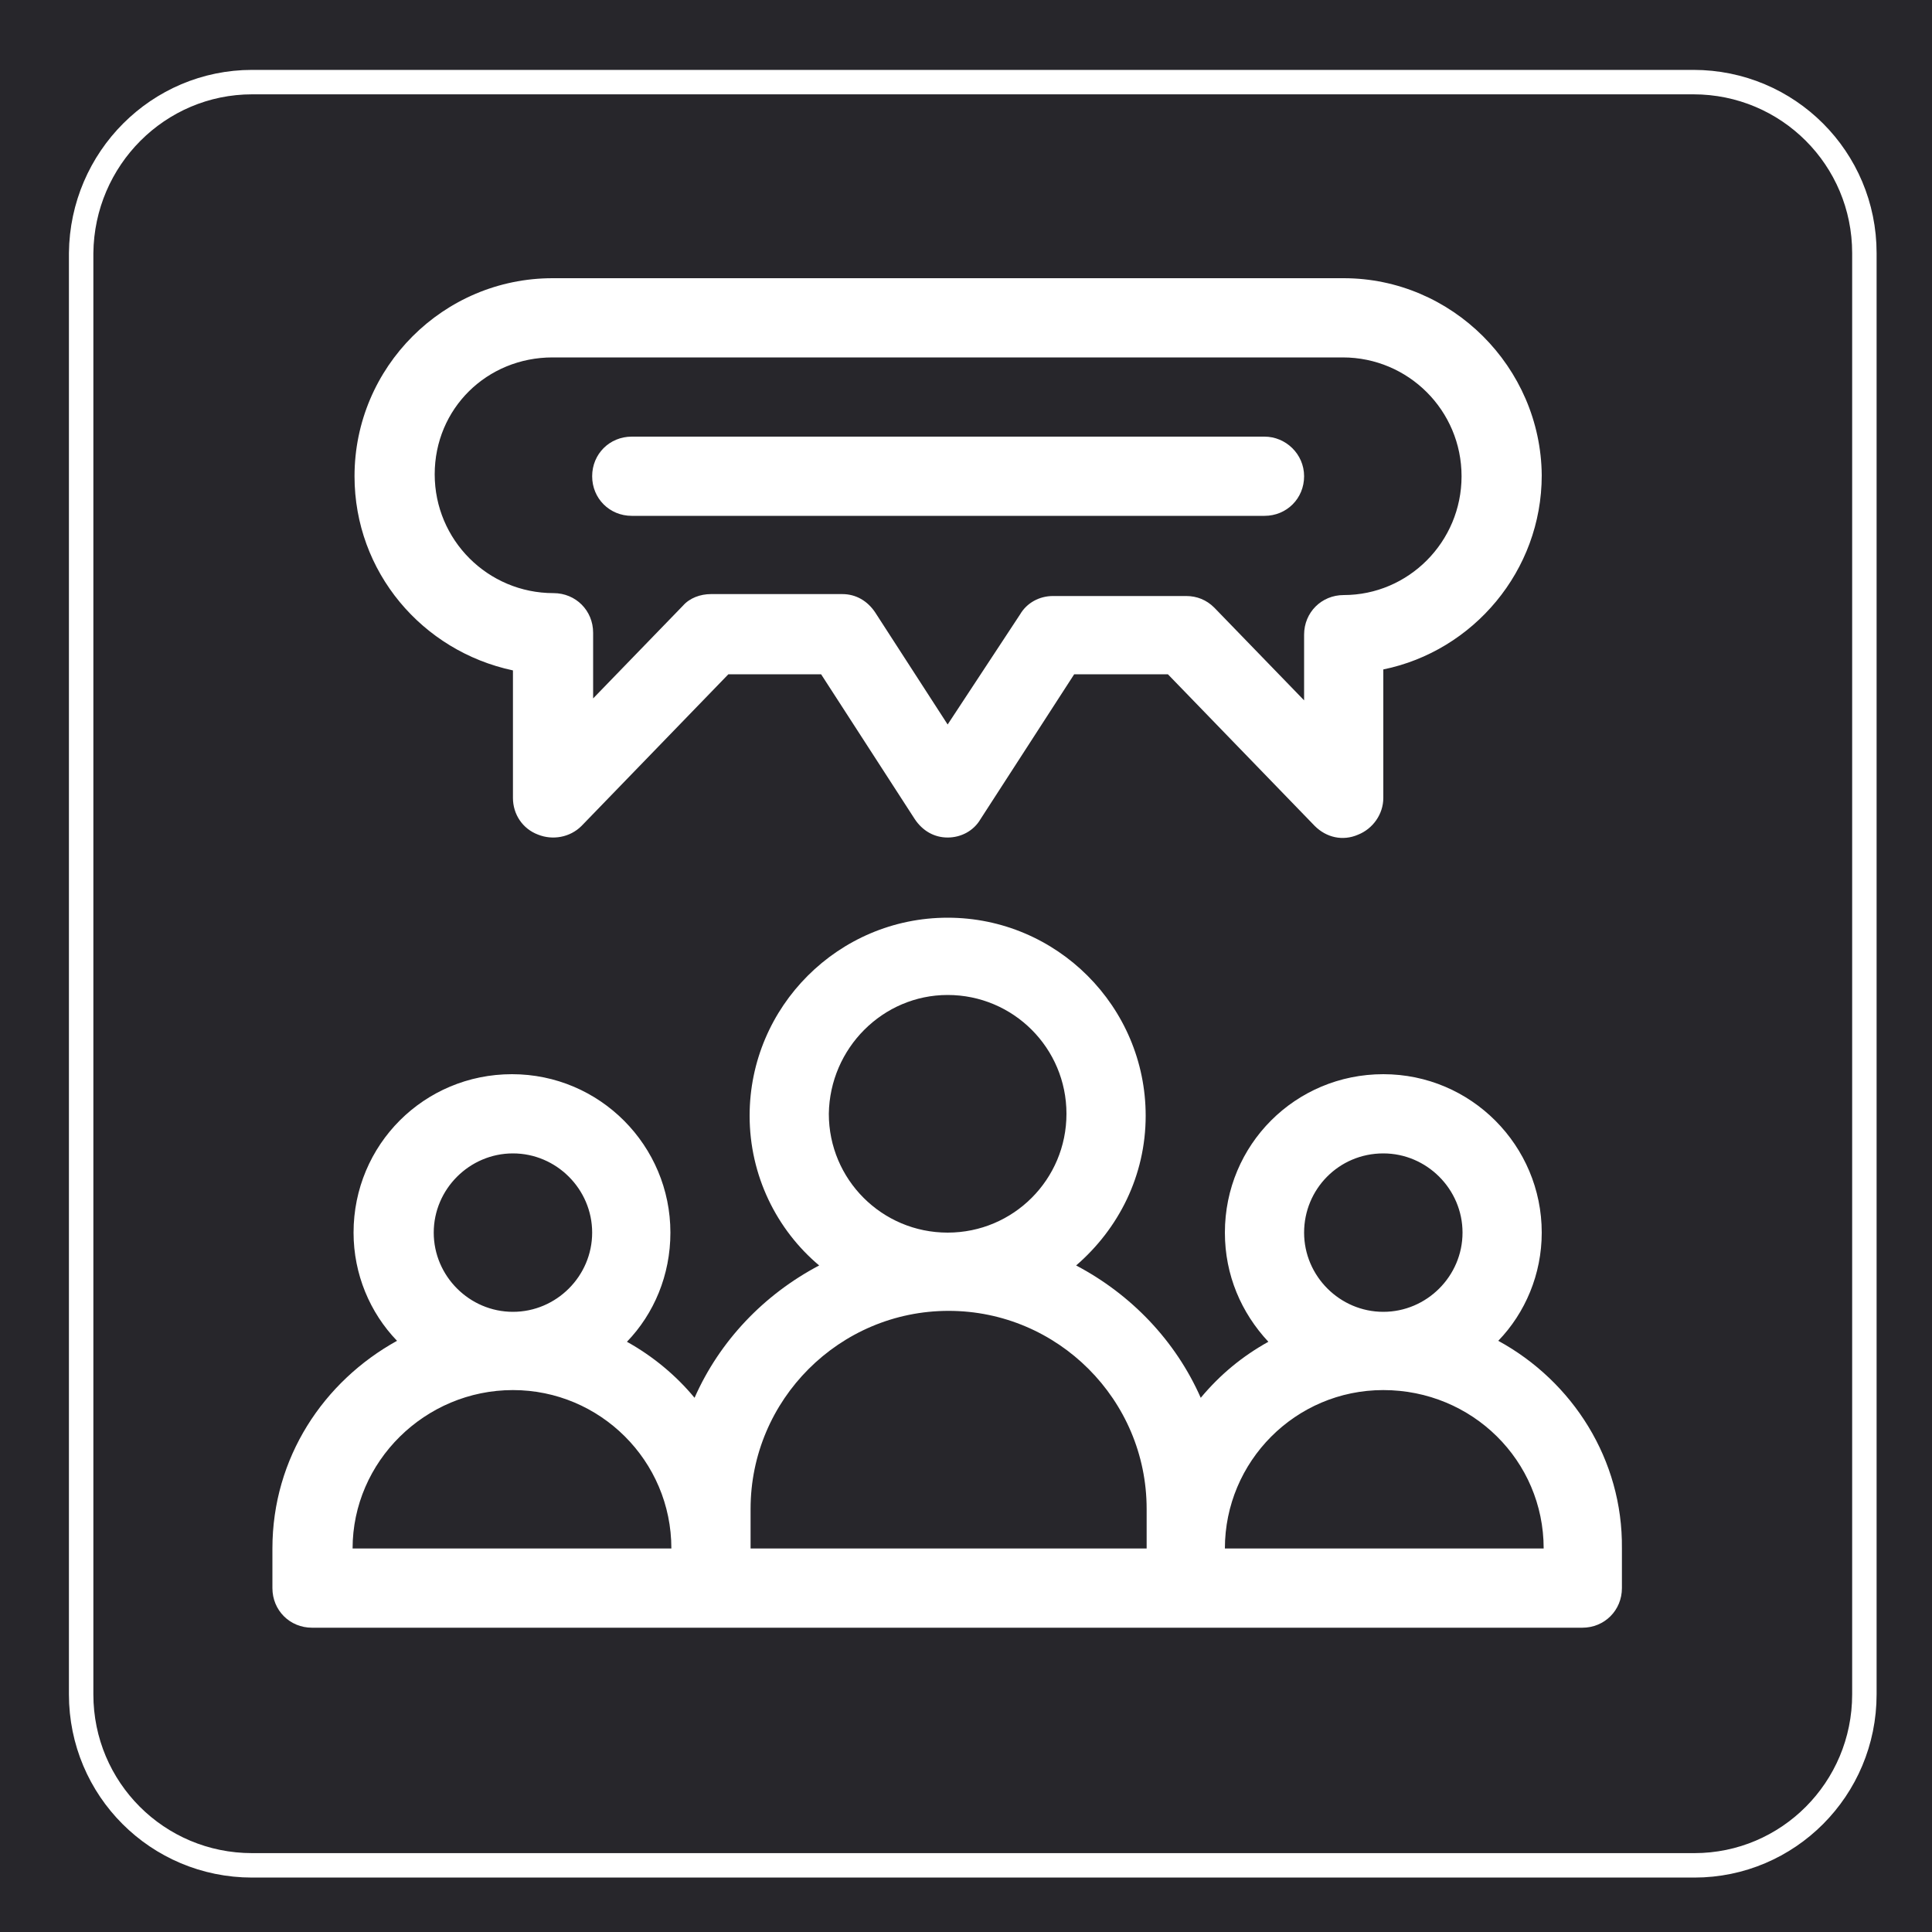 <?xml version="1.0" encoding="utf-8"?>
<!-- Generator: Adobe Illustrator 22.0.0, SVG Export Plug-In . SVG Version: 6.00 Build 0)  -->
<svg version="1.1" id="Layer_1" xmlns="http://www.w3.org/2000/svg" xmlns:xlink="http://www.w3.org/1999/xlink" x="0px" y="0px"
	 viewBox="0 0 200 200" style="enable-background:new 0 0 200 200;" xml:space="preserve">
<style type="text/css">
	.st0{fill:#27262B;}
	.st1{fill:none;stroke:#FFFFFF;stroke-width:2.53;stroke-miterlimit:10;}
	.st2{fill:#FFFFFF;}
</style>
<rect class="st0" width="200" height="200"/>
<path class="st1" d="M175.4,193.1H26.1c-9.8,0-17.7-7.9-17.7-17.7V26.2c0.1-9.8,8-17.7,17.7-17.7h149.2c9.8,0,17.7,7.9,17.7,17.7
	v149.2C193,185.2,185.1,193.1,175.4,193.1z"/>
<g>
	<g>
		<g>
			<path class="st2" d="M155.1,138.8c2.8-2.9,4.5-6.9,4.5-11.2c0-9-7.3-16.4-16.4-16.4s-16.4,7.3-16.4,16.4c0,4.4,1.7,8.3,4.5,11.3
				c-2.7,1.5-5,3.4-7,5.8c-2.6-5.9-7.2-10.7-12.9-13.7c4.4-3.8,7.2-9.3,7.2-15.5c0-11.3-9.2-20.5-20.5-20.5s-20.5,9.2-20.5,20.5
				c0,6.2,2.8,11.8,7.2,15.5c-5.7,3-10.3,7.8-12.9,13.7c-1.9-2.3-4.3-4.3-7-5.8c2.8-2.9,4.5-6.9,4.5-11.3c0-9-7.3-16.4-16.4-16.4
				s-16.4,7.3-16.4,16.4c0,4.3,1.7,8.3,4.5,11.2c-7.6,4.2-12.9,12.1-12.9,21.5v4.1c0,2.3,1.8,4.1,4.1,4.1c1.6,0,128.8,0,131.5,0
				c2.3,0,4.1-1.8,4.1-4.1v-4.1C168,151.1,162.8,143,155.1,138.8z M53.1,119.4c4.5,0,8.2,3.7,8.2,8.2s-3.7,8.2-8.2,8.2
				s-8.2-3.7-8.2-8.2S48.6,119.4,53.1,119.4z M36.5,160.3c0-9,7.5-16.4,16.6-16.4c9,0,16.4,7.3,16.4,16.4H36.5z M98.1,103
				c6.8,0,12.3,5.5,12.3,12.3c0,6.8-5.5,12.3-12.3,12.3c-6.8,0-12.3-5.5-12.3-12.3C85.9,108.5,91.4,103,98.1,103z M118.6,160.3H77.7
				v-4.1c0-11.3,9.2-20.5,20.5-20.5s20.5,9.2,20.5,20.5V160.3z M143.2,119.4c4.5,0,8.2,3.7,8.2,8.2s-3.7,8.2-8.2,8.2
				s-8.2-3.7-8.2-8.2S138.6,119.4,143.2,119.4z M126.8,160.3c0-9,7.3-16.4,16.4-16.4c9.2,0,16.6,7.3,16.6,16.4H126.8z"/>
		</g>
	</g>
	<g>
		<g>
			<path class="st2" d="M130.9,45.2H65.4c-2.3,0-4.1,1.8-4.1,4.1c0,2.3,1.8,4.1,4.1,4.1h65.5c2.3,0,4.1-1.8,4.1-4.1
				C135,47,133.1,45.2,130.9,45.2z"/>
		</g>
	</g>
	<g>
		<g>
			<path class="st2" d="M139.1,28.8H57.2c-11.3,0-20.5,9.2-20.5,20.5c0,9.9,7,18.1,16.4,20.1v13.2c0,1.7,1,3.2,2.6,3.8
				c1.5,0.6,3.3,0.3,4.5-0.9l15.2-15.7H85l9.7,15c0.8,1.2,2,1.9,3.4,1.9c1.4,0,2.7-0.7,3.4-1.9l9.7-15h9.7l15.2,15.7
				c1.2,1.2,2.9,1.6,4.5,0.9c1.5-0.6,2.6-2.1,2.6-3.8V69.3c9.3-1.9,16.4-10.2,16.4-20.1C159.5,38,150.3,28.8,139.1,28.8z
				 M139.1,61.6c-2.3,0-4.1,1.8-4.1,4.1v6.8l-9.3-9.6c-0.8-0.8-1.8-1.2-2.9-1.2H109c-1.4,0-2.7,0.7-3.4,1.9L98.1,75l-7.5-11.6
				c-0.8-1.2-2-1.9-3.4-1.9H73.6c-1.1,0-2.2,0.4-2.9,1.2l-9.3,9.6v-6.8c0-2.3-1.8-4.1-4.1-4.1c-6.8,0-12.3-5.5-12.3-12.3
				S50.4,37,57.2,37h81.8c6.8,0,12.3,5.5,12.3,12.3S145.8,61.6,139.1,61.6z"/>
		</g>
	</g>
</g>
</svg>
